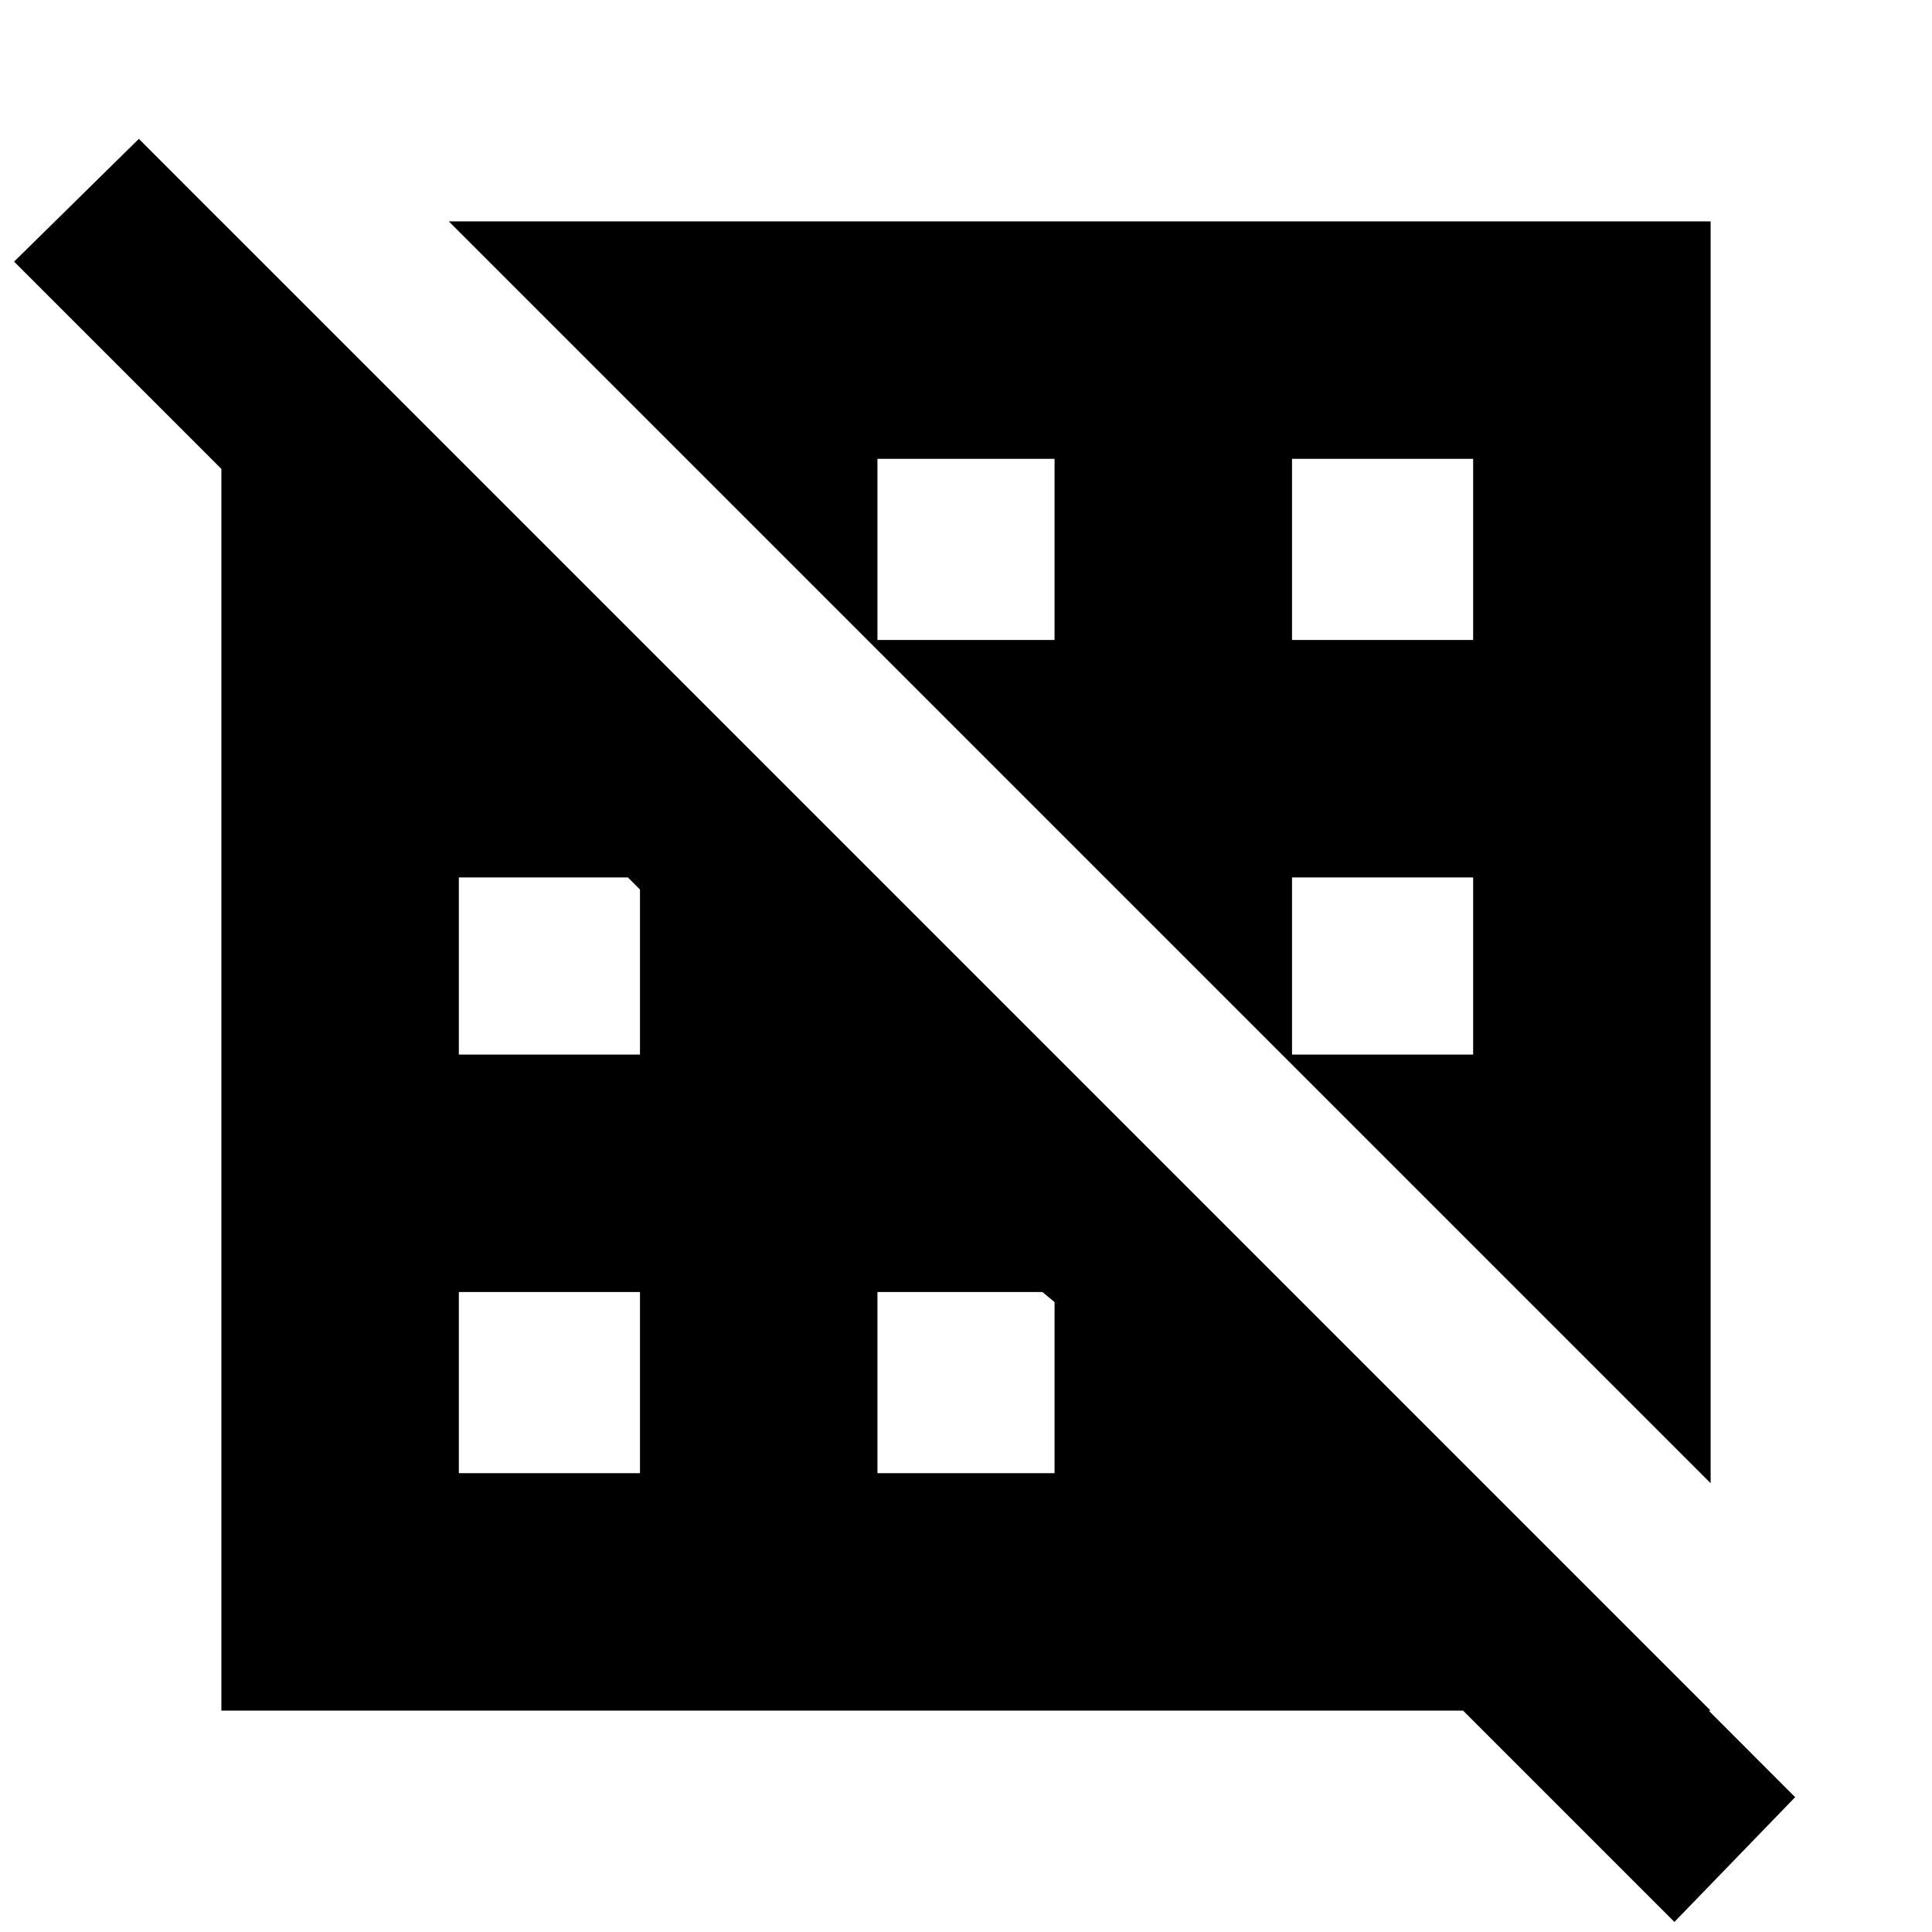 <svg xmlns="http://www.w3.org/2000/svg" height="20" viewBox="0 -960 960 960" width="20"><path d="M318-228v-90h-90v90h90Zm206 0v-85l-6-5h-82v90h88Zm118 0Zm111-90ZM318-436v-82l-6-6h-84v88h90Zm118 0Zm296 0v-88h-90v93l-5-5h95Zm-179-83ZM228-642Zm296 0v-90h-88v95l-5-5h93Zm208 0v-90h-90v90h90Zm-386-84Zm504 503L223-850h627v627ZM110-110v-740l740 740H110ZM832-5 7-830l62-61L892-67 832-5Z"/></svg>